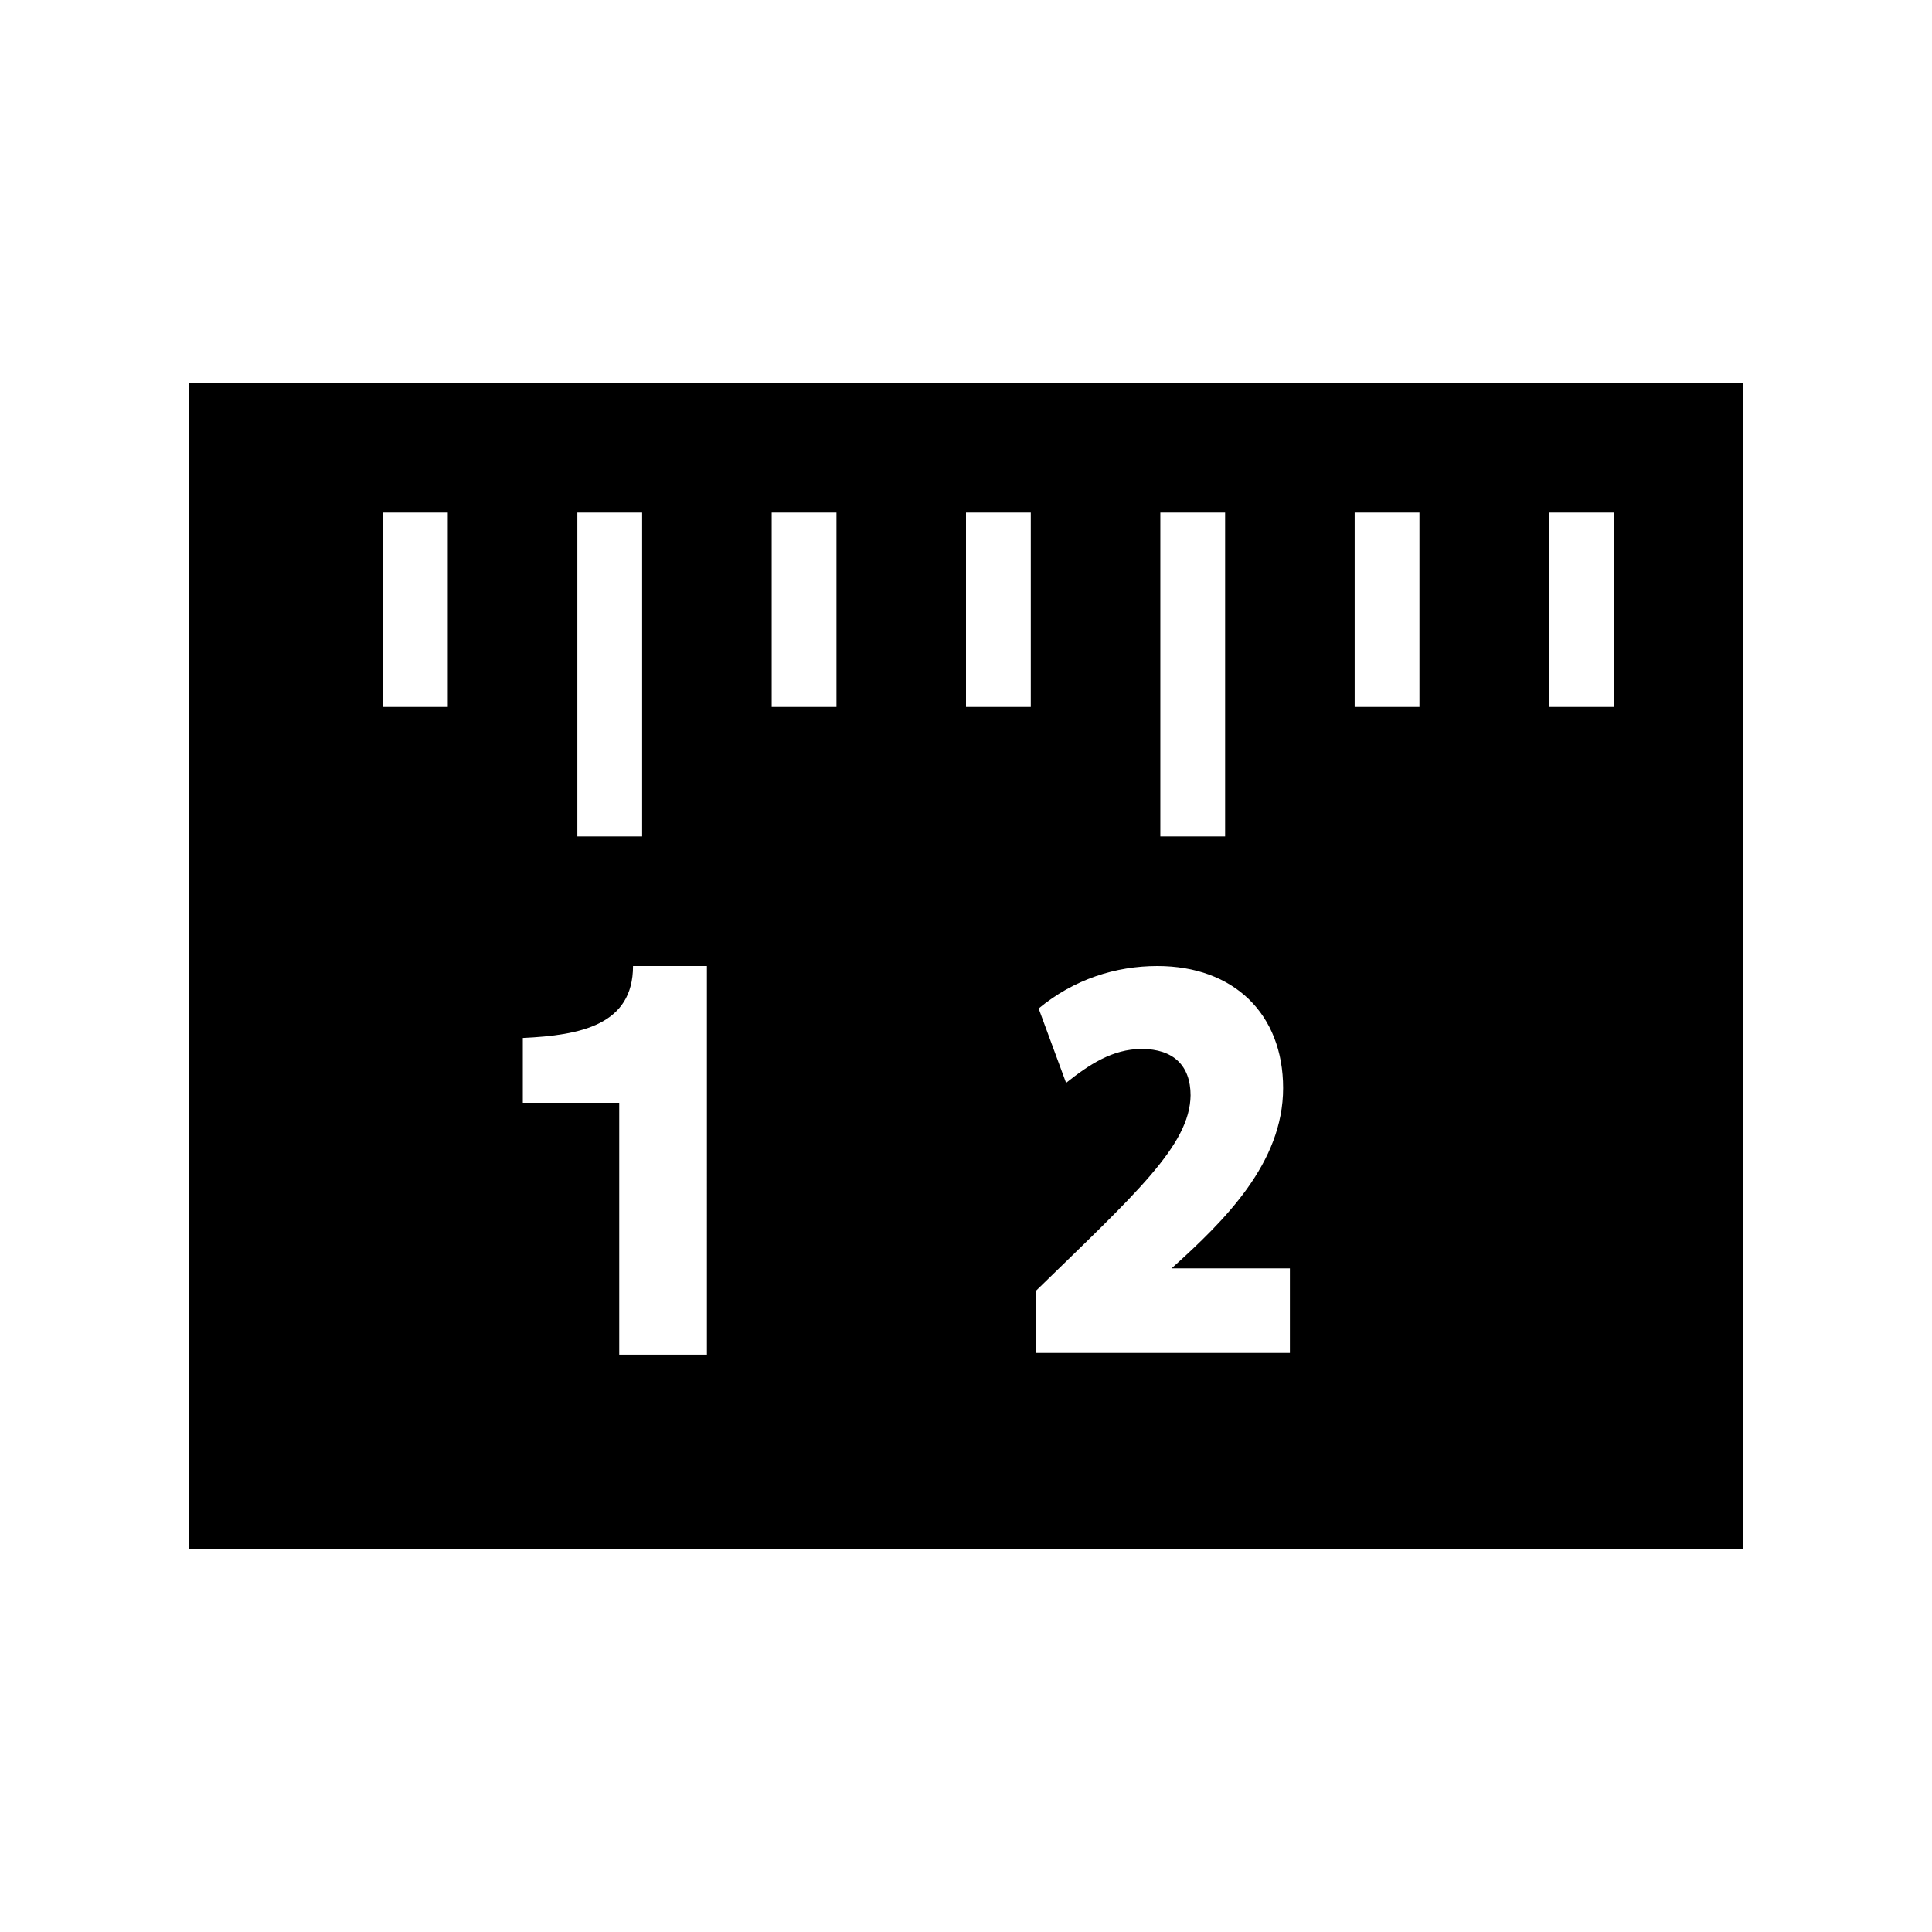 <svg xmlns="http://www.w3.org/2000/svg" width="512px" height="512px" viewBox="0 0 512 512">
	<path d="M50,101.5v309h412v-309H50z M307.5,135.833h17.167v85.833H307.5V135.833z M153,135.833h17.167v85.833H153
	V135.833z M118.667,187.333H101.5v-51.5h17.167V187.333z M187.333,359h-23.235v-66.756h-25.549v-17.175
	c15.323-0.704,29.204-3.454,29.204-19.069h19.581V359z M221.667,187.333H204.5v-51.5h17.167V187.333z M273.167,187.333H256v-51.5
	h17.167V187.333z M341.834,358.547h-67.326v-16.445c26.253-25.6,40.838-38.524,41.006-51.818c0-7.93-4.594-12.305-12.942-12.305
	c-7.778,0-14.015,4.199-20.05,8.994l-7.275-19.715C284.6,259.495,295.698,256,306.713,256c20.234,0,33.326,12.699,33.326,32.363
	c0,19.824-15.439,35.062-29.555,47.762h31.35V358.547z M376.167,187.333H359v-51.5h17.167V187.333z M427.667,187.333H410.5v-51.5
	h17.167V187.333z"/>
</svg>
